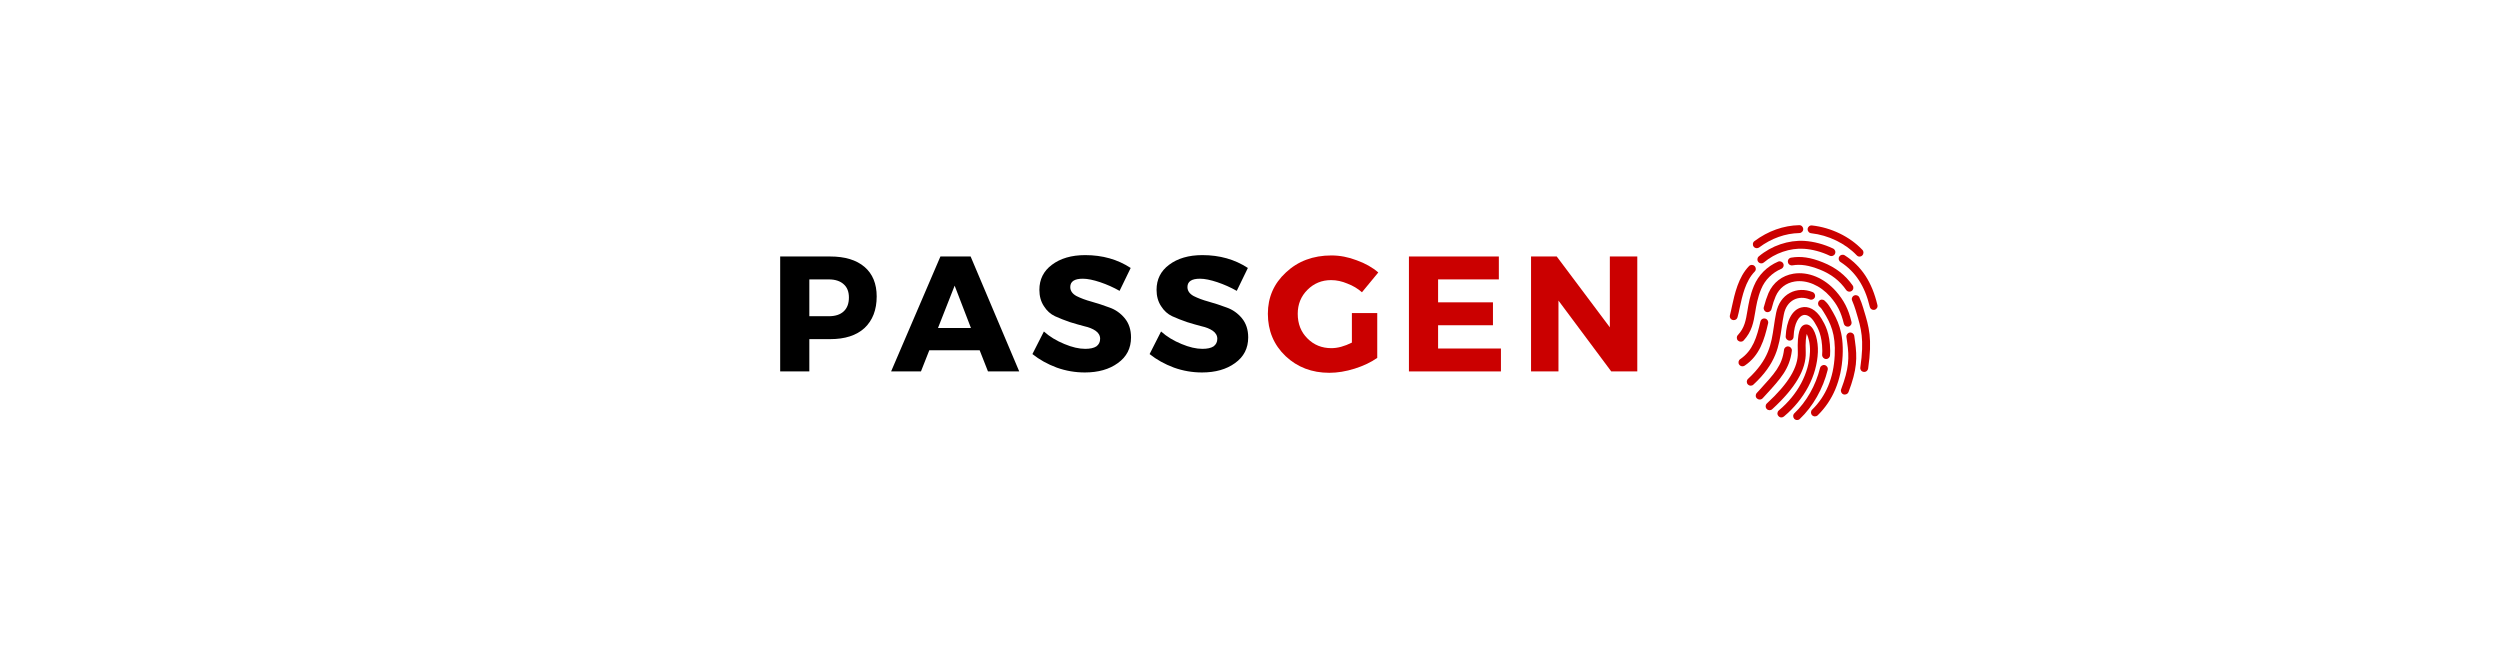 <svg xmlns="http://www.w3.org/2000/svg" xmlns:xlink="http://www.w3.org/1999/xlink" width="150" zoomAndPan="magnify" viewBox="0 0 112.5 30" height="40" preserveAspectRatio="xMidYMid meet" version="1.0"><defs><g/><clipPath id="78e47e9d50"><path d="M 79 14 L 82 14 L 82 18.953 L 79 18.953 Z M 79 14 " clip-rule="nonzero"/></clipPath><clipPath id="5031ac3008"><path d="M 80.691 16.418 L 82.262 16.418 L 82.262 18.902 L 80.691 18.902 Z M 80.691 16.418 " clip-rule="nonzero"/></clipPath><clipPath id="46cf722302"><path d="M 81 13 L 83 13 L 83 18.953 L 81 18.953 Z M 81 13 " clip-rule="nonzero"/></clipPath><clipPath id="b4b22bd2ce"><path d="M 83 13 L 84.547 13 L 84.547 17 L 83 17 Z M 83 13 " clip-rule="nonzero"/></clipPath><clipPath id="3267561119"><path d="M 77.82 11 L 80 11 L 80 15 L 77.82 15 Z M 77.82 11 " clip-rule="nonzero"/></clipPath><clipPath id="9a8de9cc52"><path d="M 79 10.117 L 83 10.117 L 83 12 L 79 12 Z M 79 10.117 " clip-rule="nonzero"/></clipPath><clipPath id="970b46673f"><path d="M 82.734 11.457 L 84.492 11.457 L 84.492 13.949 L 82.734 13.949 Z M 82.734 11.457 " clip-rule="nonzero"/></clipPath><clipPath id="fd1154d7b4"><path d="M 78 10.117 L 82 10.117 L 82 12 L 78 12 Z M 78 10.117 " clip-rule="nonzero"/></clipPath><clipPath id="d332d96f6c"><path d="M 81 10.117 L 84 10.117 L 84 12 L 81 12 Z M 81 10.117 " clip-rule="nonzero"/></clipPath></defs><g fill="#000000" fill-opacity="1"><g transform="translate(34.592, 16.714)"><g><path d="M 0.516 -5.172 L 2.766 -5.172 C 3.43 -5.172 3.945 -5.016 4.312 -4.703 C 4.676 -4.391 4.859 -3.945 4.859 -3.375 C 4.859 -2.77 4.676 -2.297 4.312 -1.953 C 3.945 -1.617 3.43 -1.453 2.766 -1.453 L 1.828 -1.453 L 1.828 0 L 0.516 0 Z M 1.828 -4.141 L 1.828 -2.484 L 2.703 -2.484 C 2.992 -2.484 3.219 -2.555 3.375 -2.703 C 3.531 -2.848 3.609 -3.055 3.609 -3.328 C 3.609 -3.586 3.531 -3.785 3.375 -3.922 C 3.219 -4.066 2.992 -4.141 2.703 -4.141 Z M 1.828 -4.141 "/></g></g></g><g fill="#000000" fill-opacity="1"><g transform="translate(40.131, 16.714)"><g><path d="M 3.953 -0.953 L 1.688 -0.953 L 1.312 0 L -0.031 0 L 2.188 -5.172 L 3.547 -5.172 L 5.734 0 L 4.328 0 Z M 3.562 -1.953 L 2.828 -3.859 L 2.078 -1.953 Z M 3.562 -1.953 "/></g></g></g><g fill="#000000" fill-opacity="1"><g transform="translate(46.334, 16.714)"><g><path d="M 2.5 -5.234 C 3.281 -5.234 3.961 -5.039 4.547 -4.656 L 4.047 -3.625 C 3.773 -3.781 3.484 -3.91 3.172 -4.016 C 2.867 -4.117 2.609 -4.172 2.391 -4.172 C 2.016 -4.172 1.828 -4.047 1.828 -3.797 C 1.828 -3.629 1.922 -3.492 2.109 -3.391 C 2.297 -3.297 2.52 -3.211 2.781 -3.141 C 3.051 -3.066 3.32 -2.977 3.594 -2.875 C 3.863 -2.781 4.094 -2.617 4.281 -2.391 C 4.469 -2.16 4.562 -1.875 4.562 -1.531 C 4.562 -1.039 4.363 -0.656 3.969 -0.375 C 3.582 -0.094 3.086 0.047 2.484 0.047 C 2.055 0.047 1.633 -0.023 1.219 -0.172 C 0.801 -0.328 0.438 -0.531 0.125 -0.781 L 0.641 -1.797 C 0.898 -1.566 1.207 -1.379 1.562 -1.234 C 1.914 -1.086 2.227 -1.016 2.5 -1.016 C 2.719 -1.016 2.883 -1.051 3 -1.125 C 3.113 -1.207 3.172 -1.32 3.172 -1.469 C 3.172 -1.613 3.102 -1.734 2.969 -1.828 C 2.832 -1.922 2.664 -1.988 2.469 -2.031 C 2.27 -2.082 2.051 -2.145 1.812 -2.219 C 1.57 -2.301 1.348 -2.391 1.141 -2.484 C 0.941 -2.578 0.773 -2.727 0.641 -2.938 C 0.504 -3.145 0.438 -3.391 0.438 -3.672 C 0.438 -4.141 0.625 -4.516 1 -4.797 C 1.383 -5.086 1.883 -5.234 2.5 -5.234 Z M 2.5 -5.234 "/></g></g></g><g fill="#000000" fill-opacity="1"><g transform="translate(51.607, 16.714)"><g><path d="M 2.5 -5.234 C 3.281 -5.234 3.961 -5.039 4.547 -4.656 L 4.047 -3.625 C 3.773 -3.781 3.484 -3.91 3.172 -4.016 C 2.867 -4.117 2.609 -4.172 2.391 -4.172 C 2.016 -4.172 1.828 -4.047 1.828 -3.797 C 1.828 -3.629 1.922 -3.492 2.109 -3.391 C 2.297 -3.297 2.52 -3.211 2.781 -3.141 C 3.051 -3.066 3.32 -2.977 3.594 -2.875 C 3.863 -2.781 4.094 -2.617 4.281 -2.391 C 4.469 -2.16 4.562 -1.875 4.562 -1.531 C 4.562 -1.039 4.363 -0.656 3.969 -0.375 C 3.582 -0.094 3.086 0.047 2.484 0.047 C 2.055 0.047 1.633 -0.023 1.219 -0.172 C 0.801 -0.328 0.438 -0.531 0.125 -0.781 L 0.641 -1.797 C 0.898 -1.566 1.207 -1.379 1.562 -1.234 C 1.914 -1.086 2.227 -1.016 2.5 -1.016 C 2.719 -1.016 2.883 -1.051 3 -1.125 C 3.113 -1.207 3.172 -1.32 3.172 -1.469 C 3.172 -1.613 3.102 -1.734 2.969 -1.828 C 2.832 -1.922 2.664 -1.988 2.469 -2.031 C 2.27 -2.082 2.051 -2.145 1.812 -2.219 C 1.57 -2.301 1.348 -2.391 1.141 -2.484 C 0.941 -2.578 0.773 -2.727 0.641 -2.938 C 0.504 -3.145 0.438 -3.391 0.438 -3.672 C 0.438 -4.141 0.625 -4.516 1 -4.797 C 1.383 -5.086 1.883 -5.234 2.5 -5.234 Z M 2.5 -5.234 "/></g></g></g><g fill="#cb0000" fill-opacity="1"><g transform="translate(56.882, 16.714)"><g><path d="M 3.953 -2.625 L 5.094 -2.625 L 5.094 -0.609 C 4.812 -0.41 4.473 -0.25 4.078 -0.125 C 3.68 0 3.301 0.062 2.938 0.062 C 2.156 0.062 1.5 -0.188 0.969 -0.688 C 0.438 -1.195 0.172 -1.832 0.172 -2.594 C 0.172 -3.332 0.441 -3.953 0.984 -4.453 C 1.523 -4.961 2.207 -5.219 3.031 -5.219 C 3.414 -5.219 3.797 -5.145 4.172 -5 C 4.555 -4.863 4.879 -4.68 5.141 -4.453 L 4.406 -3.562 C 4.219 -3.727 4 -3.859 3.75 -3.953 C 3.508 -4.055 3.266 -4.109 3.016 -4.109 C 2.598 -4.109 2.242 -3.961 1.953 -3.672 C 1.66 -3.379 1.516 -3.02 1.516 -2.594 C 1.516 -2.145 1.66 -1.773 1.953 -1.484 C 2.242 -1.191 2.602 -1.047 3.031 -1.047 C 3.312 -1.047 3.617 -1.129 3.953 -1.297 Z M 3.953 -2.625 "/></g></g></g><g fill="#cb0000" fill-opacity="1"><g transform="translate(62.886, 16.714)"><g><path d="M 4.562 -4.141 L 1.828 -4.141 L 1.828 -3.109 L 4.297 -3.109 L 4.297 -2.078 L 1.828 -2.078 L 1.828 -1.031 L 4.656 -1.031 L 4.656 0 L 0.516 0 L 0.516 -5.172 L 4.562 -5.172 Z M 4.562 -4.141 "/></g></g></g><g fill="#cb0000" fill-opacity="1"><g transform="translate(68.381, 16.714)"><g><path d="M 5.297 0 L 4.125 0 L 1.75 -3.188 L 1.75 0 L 0.516 0 L 0.516 -5.172 L 1.672 -5.172 L 4.062 -1.984 L 4.062 -5.172 L 5.297 -5.172 Z M 5.297 0 "/></g></g></g><g clip-path="url(#78e47e9d50)"><path fill="#cb0000" d="M 80.16 18.785 C 80.109 18.785 80.062 18.762 80.027 18.719 C 79.961 18.645 79.973 18.531 80.047 18.469 C 80.898 17.758 81.41 16.797 81.449 15.832 C 81.465 15.469 81.375 15.172 81.305 15.027 C 81.273 15.145 81.238 15.379 81.258 15.844 C 81.285 16.621 80.789 17.461 79.75 18.414 C 79.676 18.48 79.566 18.473 79.5 18.402 C 79.434 18.328 79.438 18.219 79.512 18.152 C 80.469 17.273 80.926 16.523 80.902 15.855 C 80.867 14.922 81.016 14.715 81.148 14.637 C 81.234 14.586 81.336 14.586 81.426 14.641 C 81.688 14.797 81.824 15.375 81.805 15.844 C 81.762 16.91 81.203 17.965 80.277 18.742 C 80.242 18.77 80.203 18.785 80.16 18.785 " fill-opacity="1" fill-rule="nonzero"/></g><path fill="#cb0000" d="M 79.188 17.98 C 79.145 17.98 79.102 17.965 79.066 17.934 C 78.992 17.871 78.988 17.758 79.055 17.684 L 79.195 17.531 C 79.859 16.805 80.195 16.441 80.281 15.742 C 80.293 15.645 80.383 15.574 80.477 15.59 C 80.574 15.602 80.645 15.688 80.633 15.785 C 80.535 16.598 80.129 17.039 79.457 17.773 L 79.316 17.926 C 79.281 17.961 79.234 17.98 79.188 17.98 " fill-opacity="1" fill-rule="nonzero"/><path fill="#cb0000" d="M 82.176 16.156 C 82.172 16.156 82.168 16.156 82.164 16.156 C 82.066 16.148 81.992 16.062 81.996 15.965 C 82 15.906 82.004 15.848 82.004 15.793 C 81.996 15.074 81.809 14.762 81.656 14.512 C 81.508 14.262 81.312 14.137 81.145 14.18 C 80.961 14.227 80.738 14.512 80.711 15.156 C 80.707 15.258 80.625 15.332 80.527 15.328 C 80.43 15.324 80.352 15.242 80.355 15.145 C 80.387 14.43 80.648 13.938 81.059 13.836 C 81.383 13.75 81.727 13.941 81.961 14.328 C 82.125 14.602 82.348 14.973 82.359 15.789 C 82.359 15.855 82.355 15.922 82.352 15.988 C 82.348 16.082 82.27 16.156 82.176 16.156 " fill-opacity="1" fill-rule="nonzero"/><g clip-path="url(#5031ac3008)"><path fill="#cb0000" d="M 80.871 18.902 C 80.824 18.902 80.777 18.883 80.742 18.848 C 80.676 18.773 80.676 18.664 80.75 18.594 C 81.289 18.082 81.711 17.34 81.902 16.559 C 81.926 16.465 82.023 16.406 82.117 16.43 C 82.211 16.453 82.27 16.547 82.246 16.645 C 82.039 17.488 81.582 18.293 80.992 18.852 C 80.961 18.887 80.914 18.902 80.871 18.902 " fill-opacity="1" fill-rule="nonzero"/></g><path fill="#cb0000" d="M 78.785 17.355 C 78.738 17.355 78.688 17.336 78.652 17.297 C 78.586 17.227 78.59 17.113 78.664 17.047 C 79.605 16.172 79.707 15.484 79.824 14.688 C 79.852 14.492 79.883 14.293 79.926 14.078 C 80.008 13.668 80.227 13.348 80.547 13.18 C 80.852 13.016 81.223 13.004 81.57 13.145 C 81.66 13.184 81.703 13.285 81.668 13.379 C 81.629 13.469 81.523 13.512 81.434 13.473 C 81.184 13.371 80.93 13.379 80.715 13.492 C 80.488 13.613 80.332 13.844 80.273 14.148 C 80.23 14.352 80.203 14.551 80.176 14.742 C 80.055 15.566 79.941 16.348 78.906 17.305 C 78.871 17.34 78.828 17.355 78.785 17.355 " fill-opacity="1" fill-rule="nonzero"/><g clip-path="url(#46cf722302)"><path fill="#cb0000" d="M 81.672 18.738 C 81.625 18.738 81.578 18.719 81.543 18.684 C 81.477 18.613 81.477 18.5 81.547 18.434 C 82.168 17.828 82.512 17.008 82.562 15.996 C 82.613 15.023 82.371 14.539 82.07 14.051 C 81.984 13.906 81.961 13.875 81.867 13.789 C 81.797 13.723 81.793 13.609 81.859 13.539 C 81.926 13.465 82.039 13.465 82.109 13.531 C 82.234 13.645 82.277 13.707 82.375 13.867 C 82.691 14.387 82.973 14.941 82.918 16.012 C 82.859 17.117 82.48 18.02 81.797 18.688 C 81.762 18.723 81.715 18.738 81.672 18.738 " fill-opacity="1" fill-rule="nonzero"/></g><path fill="#cb0000" d="M 78.41 16.484 C 78.355 16.484 78.297 16.457 78.262 16.406 C 78.207 16.324 78.23 16.215 78.312 16.16 C 78.879 15.777 79.059 15.168 79.219 14.469 C 79.242 14.371 79.336 14.312 79.434 14.336 C 79.527 14.355 79.586 14.453 79.566 14.547 C 79.395 15.293 79.184 16 78.512 16.453 C 78.48 16.473 78.445 16.484 78.41 16.484 " fill-opacity="1" fill-rule="nonzero"/><path fill="#cb0000" d="M 83.145 14.699 C 83.066 14.699 82.992 14.645 82.973 14.566 C 82.848 14.047 82.676 13.707 82.355 13.344 C 81.91 12.84 81.301 12.582 80.762 12.668 C 80.371 12.73 80.066 12.965 79.906 13.332 C 79.836 13.492 79.773 13.68 79.715 13.914 C 79.688 14.008 79.594 14.066 79.496 14.043 C 79.402 14.016 79.344 13.918 79.371 13.824 C 79.438 13.57 79.504 13.371 79.582 13.188 C 79.789 12.715 80.199 12.398 80.707 12.316 C 81.375 12.211 82.09 12.508 82.621 13.109 C 82.977 13.516 83.18 13.91 83.316 14.48 C 83.34 14.578 83.281 14.672 83.188 14.695 C 83.172 14.699 83.16 14.699 83.145 14.699 " fill-opacity="1" fill-rule="nonzero"/><path fill="#cb0000" d="M 83.016 17.754 C 82.996 17.754 82.973 17.754 82.953 17.746 C 82.863 17.711 82.816 17.605 82.852 17.516 C 83.207 16.578 83.223 16.102 83.121 15.395 C 83.113 15.316 83.102 15.238 83.09 15.168 C 83.074 15.07 83.141 14.98 83.238 14.965 C 83.332 14.949 83.426 15.016 83.441 15.113 C 83.453 15.188 83.461 15.262 83.473 15.344 C 83.582 16.102 83.566 16.637 83.184 17.641 C 83.156 17.711 83.09 17.754 83.016 17.754 " fill-opacity="1" fill-rule="nonzero"/><path fill="#cb0000" d="M 78.332 15.375 C 78.289 15.375 78.246 15.359 78.211 15.328 C 78.141 15.262 78.137 15.148 78.203 15.078 C 78.508 14.754 78.562 14.414 78.633 13.992 C 78.688 13.668 78.746 13.301 78.926 12.867 C 79.129 12.375 79.516 11.988 80.016 11.773 C 80.105 11.734 80.211 11.777 80.25 11.867 C 80.289 11.957 80.246 12.062 80.156 12.098 C 79.742 12.277 79.422 12.598 79.254 13.004 C 79.09 13.398 79.035 13.742 78.984 14.047 C 78.91 14.496 78.84 14.914 78.465 15.32 C 78.43 15.359 78.383 15.375 78.332 15.375 " fill-opacity="1" fill-rule="nonzero"/><path fill="#cb0000" d="M 83.223 13.125 C 83.168 13.125 83.113 13.098 83.078 13.051 C 82.793 12.637 82.406 12.336 81.895 12.133 C 81.402 11.938 81.035 11.879 80.66 11.941 C 80.562 11.957 80.473 11.895 80.457 11.797 C 80.438 11.699 80.504 11.609 80.602 11.594 C 81.039 11.52 81.477 11.582 82.027 11.805 C 82.602 12.035 83.043 12.375 83.371 12.848 C 83.426 12.926 83.406 13.039 83.324 13.094 C 83.293 13.117 83.258 13.125 83.223 13.125 " fill-opacity="1" fill-rule="nonzero"/><g clip-path="url(#b4b22bd2ce)"><path fill="#cb0000" d="M 83.891 16.738 C 83.883 16.738 83.871 16.738 83.863 16.734 C 83.766 16.723 83.699 16.633 83.715 16.535 C 83.898 15.266 83.754 14.785 83.535 14.062 L 83.508 13.969 C 83.461 13.812 83.406 13.668 83.348 13.531 C 83.305 13.441 83.348 13.336 83.438 13.297 C 83.527 13.258 83.633 13.297 83.672 13.387 C 83.738 13.535 83.797 13.695 83.848 13.867 L 83.875 13.961 C 84.102 14.699 84.262 15.238 84.066 16.586 C 84.051 16.676 83.977 16.738 83.891 16.738 " fill-opacity="1" fill-rule="nonzero"/></g><g clip-path="url(#3267561119)"><path fill="#cb0000" d="M 78.02 14.406 C 78.004 14.406 77.988 14.402 77.969 14.398 C 77.875 14.375 77.82 14.277 77.848 14.18 C 77.879 14.07 77.906 13.93 77.938 13.785 C 78.059 13.23 78.223 12.473 78.707 11.973 C 78.777 11.902 78.887 11.902 78.957 11.973 C 79.027 12.039 79.031 12.152 78.961 12.223 C 78.547 12.645 78.402 13.32 78.285 13.859 C 78.254 14.012 78.223 14.152 78.188 14.277 C 78.168 14.355 78.098 14.406 78.02 14.406 " fill-opacity="1" fill-rule="nonzero"/></g><g clip-path="url(#9a8de9cc52)"><path fill="#cb0000" d="M 79.262 11.852 C 79.211 11.852 79.16 11.832 79.125 11.789 C 79.062 11.715 79.07 11.602 79.145 11.539 C 79.719 11.055 80.484 10.797 81.195 10.84 C 81.617 10.867 82.078 10.988 82.488 11.184 C 82.578 11.227 82.617 11.332 82.574 11.422 C 82.531 11.512 82.426 11.547 82.34 11.508 C 81.965 11.328 81.551 11.219 81.172 11.195 C 80.551 11.156 79.879 11.387 79.375 11.809 C 79.34 11.84 79.301 11.852 79.262 11.852 " fill-opacity="1" fill-rule="nonzero"/></g><g clip-path="url(#970b46673f)"><path fill="#cb0000" d="M 84.312 13.945 C 84.23 13.945 84.16 13.891 84.141 13.809 C 83.918 12.867 83.496 12.227 82.82 11.789 C 82.738 11.734 82.715 11.625 82.77 11.543 C 82.824 11.461 82.934 11.438 83.016 11.492 C 83.773 11.98 84.238 12.691 84.484 13.727 C 84.508 13.824 84.449 13.918 84.355 13.941 C 84.34 13.945 84.328 13.945 84.312 13.945 " fill-opacity="1" fill-rule="nonzero"/></g><g clip-path="url(#fd1154d7b4)"><path fill="#cb0000" d="M 79.059 11.168 C 79.004 11.168 78.949 11.145 78.914 11.098 C 78.855 11.02 78.871 10.906 78.953 10.848 C 79.562 10.395 80.262 10.145 80.965 10.133 C 81.066 10.129 81.145 10.211 81.145 10.309 C 81.148 10.406 81.07 10.484 80.973 10.488 C 80.344 10.5 79.715 10.723 79.164 11.133 C 79.133 11.156 79.094 11.168 79.059 11.168 " fill-opacity="1" fill-rule="nonzero"/></g><g clip-path="url(#d332d96f6c)"><path fill="#cb0000" d="M 83.68 11.547 C 83.633 11.547 83.586 11.527 83.551 11.488 C 83.043 10.953 82.277 10.582 81.504 10.496 C 81.406 10.488 81.336 10.398 81.344 10.301 C 81.355 10.203 81.441 10.133 81.539 10.145 C 82.398 10.238 83.246 10.648 83.809 11.246 C 83.875 11.316 83.871 11.43 83.801 11.496 C 83.766 11.531 83.723 11.547 83.68 11.547 " fill-opacity="1" fill-rule="nonzero"/></g></svg>
